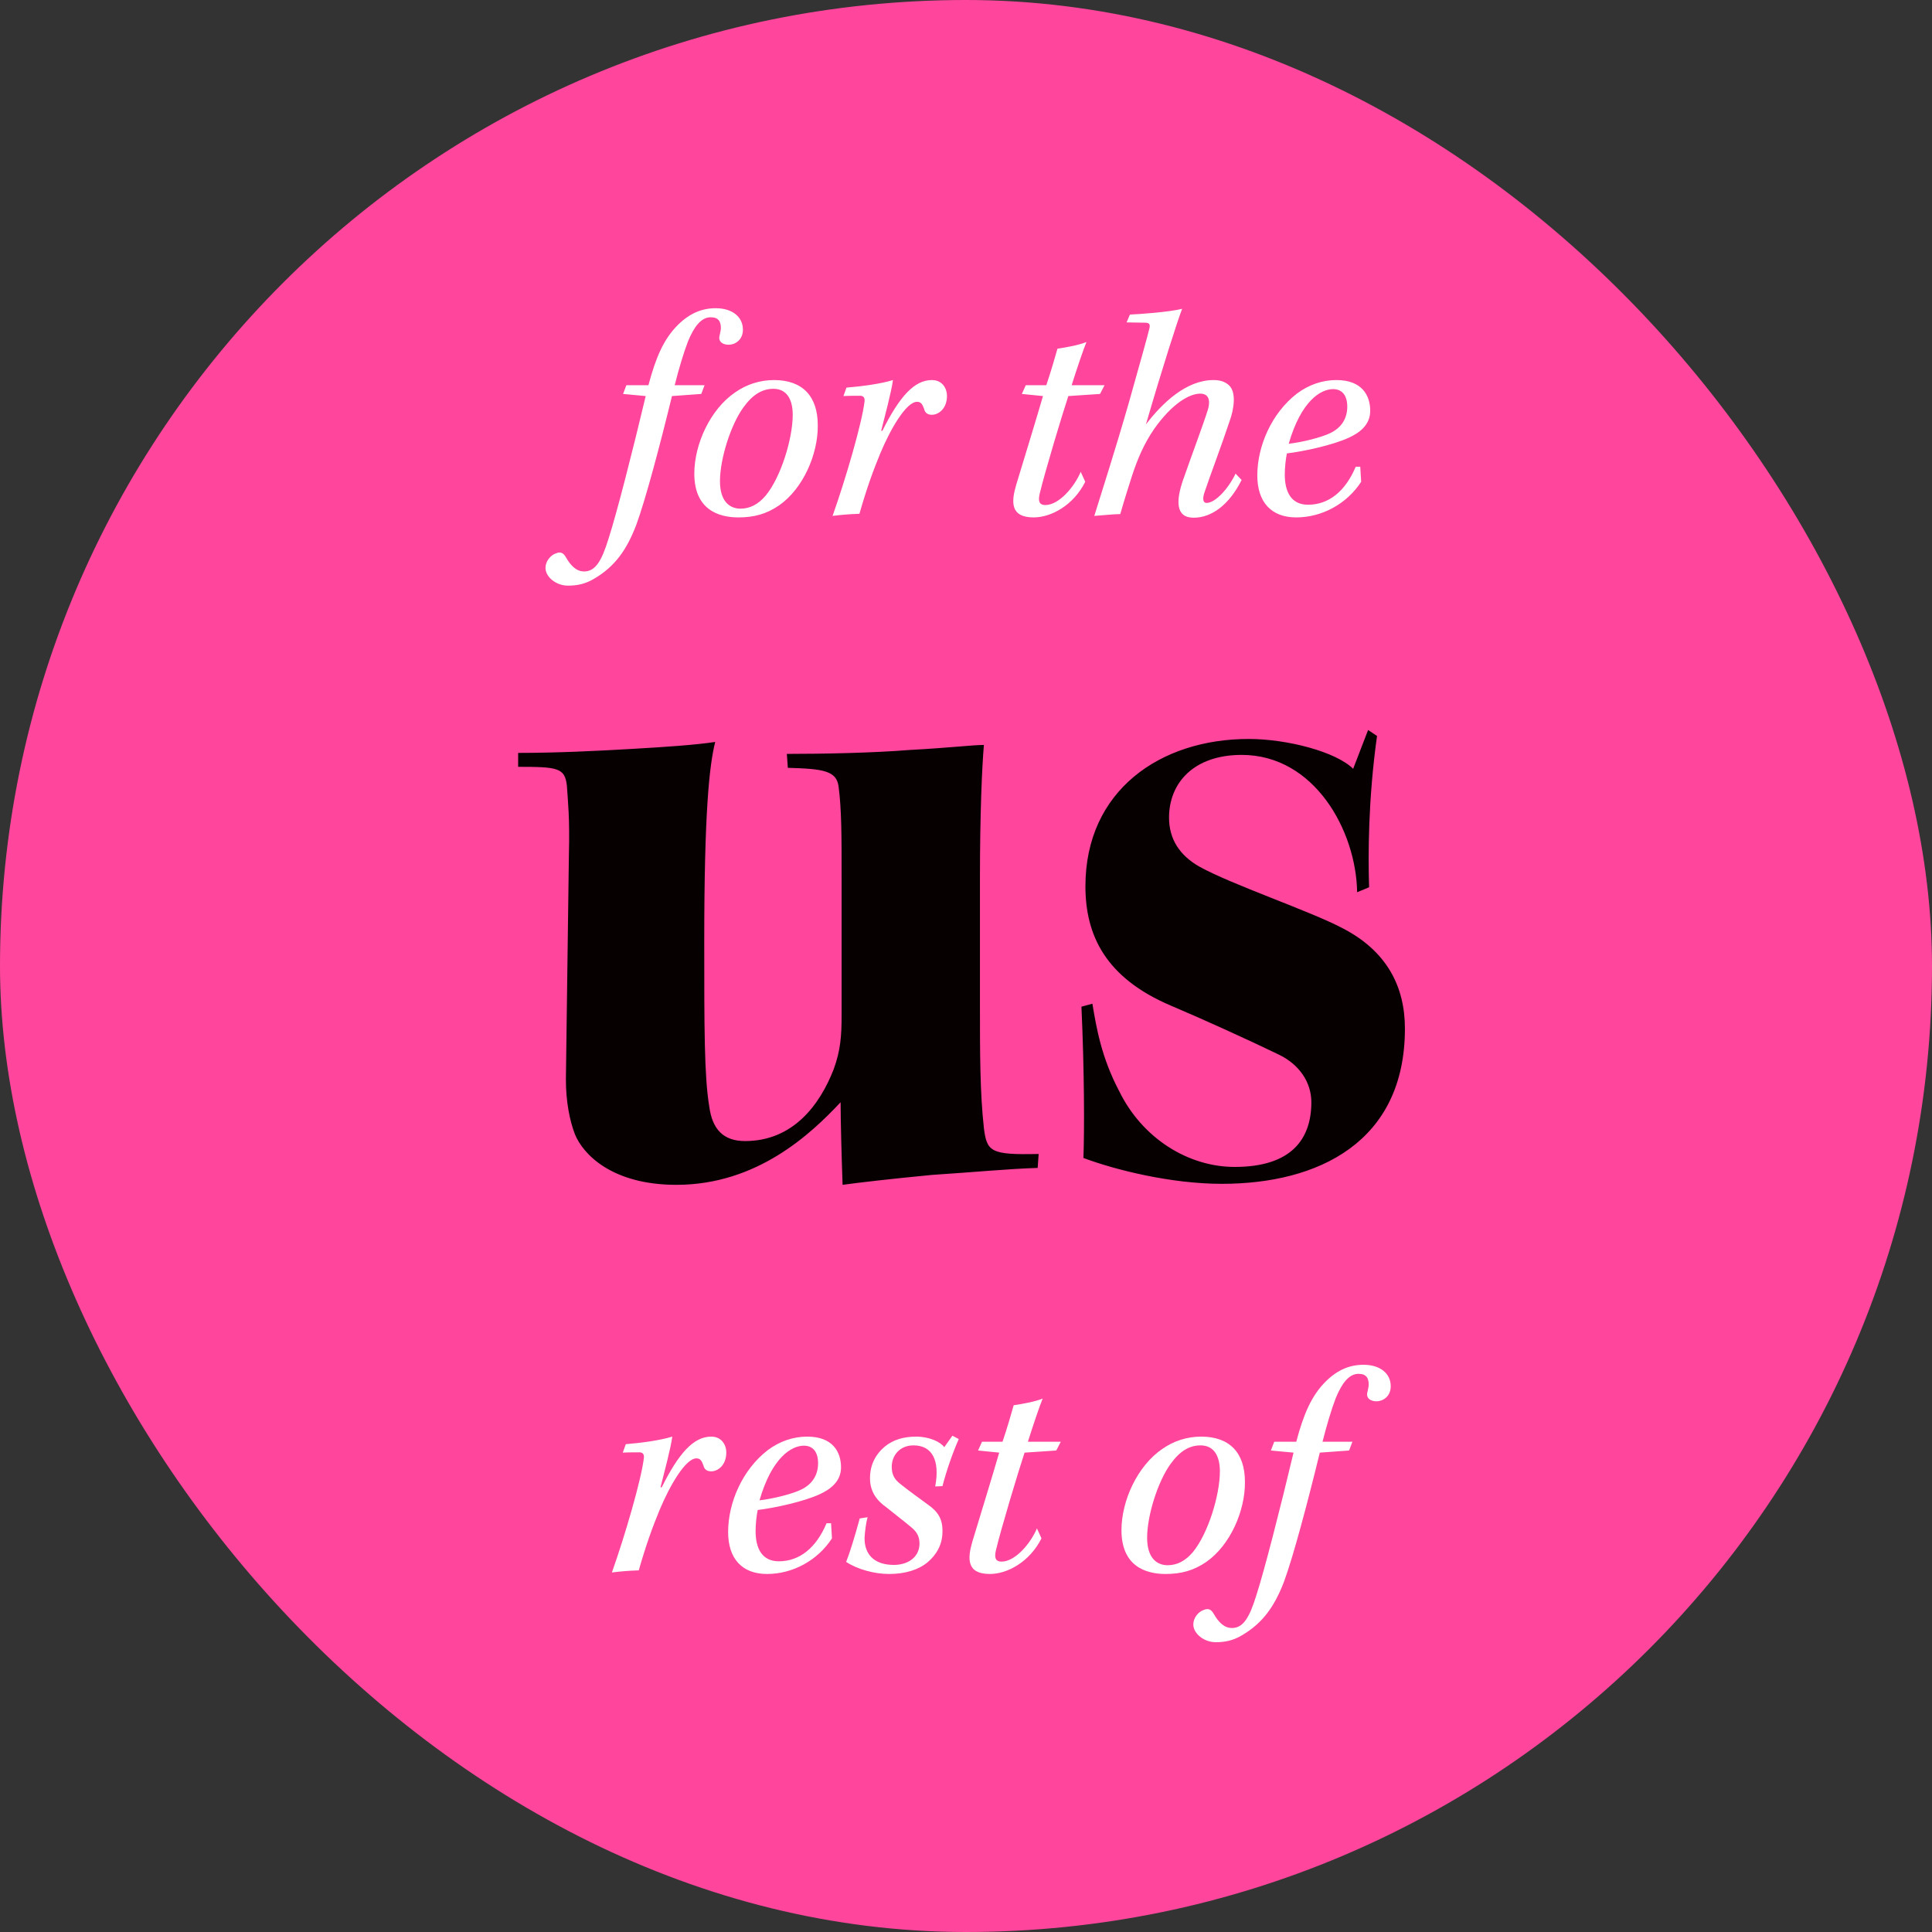 <svg xmlns="http://www.w3.org/2000/svg" width="64" height="64" viewBox="0 0 64 64">
  <rect x="0" y="0" width="64" height="64" fill="#333333" stroke="none"/>
  <g fill="none" fill-rule="evenodd">
    <rect width="64" height="64" fill="#FF469C" rx="32"/>
    <path fill="#070000" d="M26.098,25.435 C27.285,25.468 27.714,25.534 27.78,26.062 C27.879,26.82 27.879,27.677 27.879,29.062 L27.879,33.645 C27.879,34.304 27.846,34.799 27.615,35.425 C27.153,36.612 26.263,37.799 24.681,37.799 C23.955,37.799 23.593,37.403 23.494,36.645 C23.329,35.656 23.329,34.04 23.329,31.205 C23.329,26.919 23.494,25.369 23.692,24.578 C23.032,24.677 22.076,24.743 20.922,24.809 C19.801,24.875 18.449,24.941 17.164,24.941 L17.164,25.402 C18.482,25.402 18.713,25.435 18.779,26.029 C18.812,26.556 18.878,27.084 18.845,28.336 C18.812,30.776 18.779,33.348 18.746,35.755 C18.746,36.513 18.878,37.139 19.043,37.568 C19.307,38.227 20.263,39.249 22.406,39.249 C25.076,39.249 26.857,37.568 27.846,36.513 C27.846,37.106 27.879,38.359 27.912,39.249 C28.373,39.184 29.494,39.052 30.879,38.92 C32.396,38.821 33.352,38.722 34.374,38.689 L34.407,38.227 C32.824,38.26 32.692,38.161 32.593,37.37 C32.462,36.183 32.462,34.897 32.462,33.249 L32.462,29.095 C32.462,26.985 32.528,25.435 32.593,24.677 C32.231,24.677 31.407,24.776 30.154,24.842 C28.934,24.941 27.285,24.974 26.065,24.974 L26.098,25.435 Z M45.353,29.392 C45.32,28.336 45.32,26.49 45.616,24.38 L45.32,24.182 L44.825,25.468 C44.265,24.908 42.649,24.479 41.363,24.479 C38.429,24.479 35.956,26.193 35.956,29.359 C35.956,30.974 36.616,32.392 38.792,33.315 C39.88,33.776 41.33,34.436 42.352,34.93 C43.045,35.26 43.44,35.854 43.44,36.513 C43.44,37.733 42.781,38.656 40.902,38.656 C39.352,38.656 37.836,37.7 37.077,36.15 C36.484,35.029 36.319,34.04 36.187,33.249 L35.824,33.348 C35.923,35.524 35.923,37.469 35.89,38.359 C36.945,38.755 38.792,39.216 40.473,39.216 C43.671,39.216 46.54,37.832 46.54,34.073 C46.54,32.688 45.946,31.502 44.463,30.743 C43.408,30.183 40.77,29.293 39.715,28.699 C39.088,28.336 38.726,27.809 38.726,27.084 C38.726,25.93 39.55,25.007 41.133,25.007 C43.539,25.007 44.924,27.512 44.957,29.556 L45.353,29.392 Z"/>
    <path fill="#FFFFFF" d="M20.75 12.76L21.48 12.76C21.72 11.86 21.98 11.23 22.47 10.75 22.86 10.37 23.26 10.21 23.71 10.21 24.26 10.21 24.61 10.5 24.61 10.92 24.61 11.27 24.34 11.42 24.14 11.42 23.93 11.42 23.8 11.31 23.83 11.15 23.85 11.05 23.88 10.94 23.88 10.87 23.88 10.66 23.81 10.51 23.54 10.51 23.23 10.51 22.99 10.82 22.79 11.31 22.64 11.7 22.49 12.21 22.35 12.76L23.34 12.76 23.23 13.05 22.26 13.12C21.86 14.76 21.39 16.53 21.08 17.38 20.76 18.22 20.37 18.76 19.7 19.16 19.39 19.35 19.11 19.4 18.81 19.4 18.43 19.4 18.07 19.12 18.07 18.81 18.07 18.6 18.23 18.39 18.42 18.33 18.56 18.27 18.66 18.31 18.74 18.45 18.91 18.75 19.1 18.93 19.35 18.93 19.72 18.93 19.93 18.59 20.16 17.84 20.42 17.04 20.95 14.97 21.39 13.12L20.64 13.05 20.75 12.76zM25.64 12.59C26.58 12.59 27.09 13.12 27.09 14.09 27.1 15.05 26.6 16.19 25.81 16.74 25.39 17.03 24.97 17.14 24.46 17.14 23.8 17.14 23 16.88 23 15.69 23 14.71 23.53 13.56 24.35 13 24.72 12.74 25.16 12.59 25.64 12.59zM25.62 12.88C25.26 12.88 24.94 13.06 24.63 13.49 24.2 14.08 23.85 15.21 23.85 15.94 23.85 16.62 24.18 16.85 24.53 16.85 24.83 16.85 25.11 16.72 25.37 16.41 25.87 15.8 26.26 14.53 26.26 13.74 26.26 13.24 26.07 12.88 25.62 12.88zM27.94 13.12C28.1 13.11 28.39 13.11 28.51 13.11 28.6 13.12 28.65 13.17 28.64 13.29 28.56 14 28.01 15.88 27.58 17.09 27.82 17.06 28.12 17.03 28.47 17.02 28.7 16.21 28.93 15.57 29.16 15.02 29.48 14.25 30.01 13.31 30.38 13.31 30.51 13.31 30.56 13.4 30.61 13.54 30.64 13.67 30.72 13.74 30.87 13.74 31.08 13.74 31.37 13.55 31.37 13.11 31.37 12.9 31.24 12.59 30.87 12.59 30.29 12.59 29.8 13.13 29.23 14.27L29.19 14.27C29.31 13.79 29.53 12.98 29.58 12.59 29.16 12.72 28.53 12.8 28.04 12.84L27.94 13.12zM35.8 15.63L35.95 15.96C35.56 16.74 34.82 17.14 34.24 17.14 33.46 17.14 33.5 16.62 33.66 16.07 33.94 15.15 34.35 13.81 34.55 13.12L33.85 13.05 33.98 12.76 34.66 12.76C34.82 12.29 34.94 11.86 35.03 11.55 35.37 11.5 35.74 11.43 35.99 11.33 35.9 11.54 35.67 12.22 35.5 12.76L36.59 12.76 36.44 13.05 35.39 13.12C35.2 13.69 34.61 15.64 34.44 16.36 34.39 16.58 34.41 16.73 34.63 16.73 35.08 16.73 35.59 16.13 35.8 15.63zM37.32 10.68L37.43 10.42C37.71 10.41 38.72 10.34 39.16 10.23 39.01 10.61 38.51 12.17 37.96 14.06 38.51 13.34 39.3 12.59 40.2 12.59 40.47 12.59 40.61 12.67 40.72 12.77 40.97 13.02 40.86 13.58 40.75 13.9 40.44 14.83 40.09 15.74 39.89 16.34 39.84 16.5 39.84 16.66 39.97 16.66 40.26 16.66 40.69 16.19 40.93 15.69L41.13 15.9C40.72 16.72 40.14 17.15 39.54 17.15 38.93 17.15 38.96 16.57 39.19 15.9 39.52 14.96 39.86 14.06 40.01 13.58 40.08 13.36 40.1 13.04 39.76 13.04 39.39 13.04 38.82 13.38 38.24 14.2 37.89 14.7 37.67 15.24 37.5 15.76 37.38 16.14 37.27 16.47 37.11 17.03 36.9 17.03 36.54 17.07 36.25 17.09 36.48 16.34 36.93 14.96 37.4 13.32 37.85 11.72 38 11.19 38.08 10.86 38.1 10.75 38.08 10.69 37.93 10.69L37.32 10.68zM45.06 15.46L45.09 15.96C44.61 16.7 43.78 17.14 42.94 17.14 42.11 17.14 41.65 16.63 41.65 15.75 41.65 14.78 42.12 13.69 42.96 13.04 43.36 12.74 43.81 12.59 44.27 12.59 45.11 12.59 45.39 13.09 45.39 13.61 45.39 14.08 45.03 14.34 44.68 14.5 44.16 14.74 43.21 14.95 42.63 15.02 42.59 15.21 42.56 15.49 42.56 15.72 42.56 16.29 42.77 16.72 43.33 16.72 44.02 16.72 44.57 16.27 44.91 15.46L45.06 15.46zM44.16 12.89C43.75 12.89 43.1 13.28 42.69 14.7 43.14 14.65 43.77 14.49 44.06 14.35 44.44 14.17 44.63 13.86 44.63 13.47 44.63 13.1 44.46 12.89 44.16 12.89zM20.63 48.12C20.79 48.11 21.08 48.11 21.2 48.11 21.29 48.12 21.34 48.17 21.33 48.29 21.25 49 20.7 50.88 20.27 52.09 20.51 52.06 20.81 52.03 21.16 52.02 21.39 51.21 21.62 50.57 21.85 50.02 22.17 49.25 22.7 48.31 23.07 48.31 23.2 48.31 23.25 48.4 23.3 48.54 23.33 48.67 23.41 48.74 23.56 48.74 23.77 48.74 24.06 48.55 24.06 48.11 24.06 47.9 23.93 47.59 23.56 47.59 22.98 47.59 22.49 48.13 21.92 49.27L21.88 49.27C22 48.79 22.22 47.98 22.27 47.59 21.85 47.72 21.22 47.8 20.73 47.84L20.63 48.12zM27.53 50.46L27.56 50.96C27.08 51.7 26.25 52.14 25.41 52.14 24.58 52.14 24.12 51.63 24.12 50.75 24.12 49.78 24.59 48.69 25.43 48.04 25.83 47.74 26.28 47.59 26.74 47.59 27.58 47.59 27.86 48.09 27.86 48.61 27.86 49.08 27.5 49.34 27.15 49.5 26.63 49.74 25.68 49.95 25.1 50.02 25.06 50.21 25.03 50.49 25.03 50.72 25.03 51.29 25.24 51.72 25.8 51.72 26.49 51.72 27.04 51.27 27.38 50.46L27.53 50.46zM26.63 47.89C26.22 47.89 25.57 48.28 25.16 49.7 25.61 49.65 26.24 49.49 26.53 49.35 26.91 49.17 27.1 48.86 27.1 48.47 27.1 48.1 26.93 47.89 26.63 47.89zM31.55 47.56L31.28 47.94C31.15 47.76 30.78 47.59 30.35 47.59 29.94 47.59 29.59 47.69 29.31 47.92 28.99 48.19 28.82 48.54 28.82 48.97 28.82 49.42 29.05 49.71 29.36 49.93 29.63 50.15 29.96 50.4 30.16 50.57 30.36 50.73 30.46 50.88 30.46 51.14 30.45 51.61 30.05 51.84 29.61 51.84 28.95 51.84 28.63 51.48 28.64 50.94 28.65 50.74 28.69 50.43 28.74 50.26L28.48 50.3C28.32 50.89 28.14 51.47 28.03 51.74 28.41 51.99 28.97 52.14 29.45 52.14 29.99 52.14 30.43 52 30.73 51.75 31 51.52 31.22 51.19 31.22 50.74 31.23 50.31 31.06 50.07 30.75 49.85 30.49 49.66 30.06 49.35 29.84 49.17 29.64 49.02 29.54 48.86 29.54 48.59 29.54 48.21 29.81 47.88 30.26 47.88 30.89 47.88 31.14 48.39 30.98 49.24L31.22 49.23C31.36 48.69 31.57 48.1 31.76 47.67L31.55 47.56zM34.35 50.63C34.14 51.13 33.63 51.73 33.18 51.73 32.96 51.73 32.94 51.58 32.99 51.36 33.16 50.64 33.75 48.69 33.94 48.12L34.99 48.05 35.14 47.76 34.05 47.76C34.22 47.22 34.45 46.54 34.54 46.33 34.29 46.43 33.92 46.5 33.58 46.55 33.49 46.86 33.37 47.29 33.21 47.76L32.53 47.76 32.4 48.05 33.1 48.12C32.9 48.81 32.49 50.15 32.21 51.07 32.05 51.62 32.01 52.14 32.79 52.14 33.37 52.14 34.11 51.74 34.5 50.96L34.35 50.63zM39.79 47.59C40.73 47.59 41.24 48.12 41.24 49.09 41.25 50.05 40.75 51.19 39.96 51.74 39.54 52.03 39.12 52.14 38.61 52.14 37.95 52.14 37.15 51.88 37.15 50.69 37.15 49.71 37.68 48.56 38.5 48 38.87 47.74 39.31 47.59 39.79 47.59zM39.77 47.88C39.41 47.88 39.09 48.06 38.78 48.49 38.35 49.08 38 50.21 38 50.94 38 51.62 38.33 51.85 38.68 51.85 38.98 51.85 39.26 51.72 39.52 51.41 40.02 50.8 40.41 49.53 40.41 48.74 40.41 48.24 40.22 47.88 39.77 47.88zM42.21 47.76L42.94 47.76C43.18 46.86 43.44 46.23 43.93 45.75 44.32 45.37 44.72 45.21 45.17 45.21 45.72 45.21 46.07 45.5 46.07 45.92 46.07 46.27 45.8 46.42 45.6 46.42 45.39 46.42 45.26 46.31 45.29 46.15 45.31 46.05 45.34 45.94 45.34 45.87 45.34 45.66 45.27 45.51 45 45.51 44.69 45.51 44.45 45.82 44.25 46.31 44.1 46.7 43.95 47.21 43.81 47.76L44.8 47.76 44.69 48.05 43.72 48.12C43.32 49.76 42.85 51.53 42.54 52.38 42.22 53.22 41.83 53.76 41.16 54.16 40.85 54.35 40.57 54.4 40.27 54.4 39.89 54.4 39.53 54.12 39.53 53.81 39.53 53.6 39.69 53.39 39.88 53.33 40.02 53.27 40.12 53.31 40.2 53.45 40.37 53.75 40.56 53.93 40.81 53.93 41.18 53.93 41.39 53.59 41.62 52.84 41.88 52.04 42.41 49.97 42.85 48.12L42.1 48.05 42.21 47.76z"/>
  </g>
</svg>
